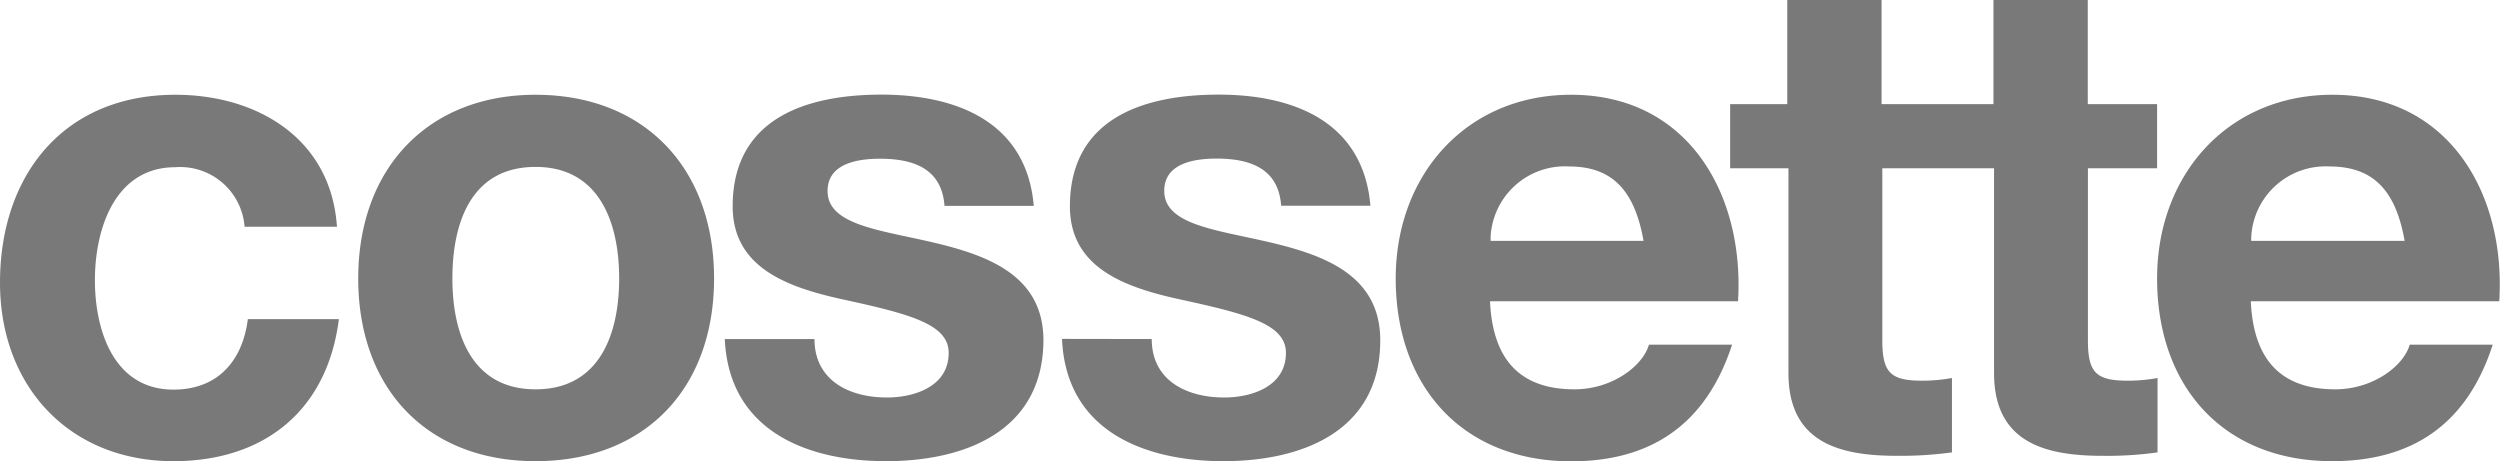 <svg id="Layer_1" data-name="Layer 1" xmlns="http://www.w3.org/2000/svg" viewBox="0 0 168.05 31"><defs><style>.cls-1{fill:#797979;fill-rule:evenodd;}</style></defs><title>cossette_grey</title><path class="cls-1" d="M16.44,15.24a4.34,4.34,0,0,0-4.65-4h0c-4.07,0-5.41,4.15-5.41,7.59s1.3,7.36,5.28,7.36c2.94,0,4.64-1.89,5-4.74h6.12C22,27.62,17.74,31,11.66,31,4.69,31,0,26,0,19,0,11.76,4.29,6.37,11.79,6.37c5.45,0,10.46,2.9,10.86,8.87ZM36,26.17c4.33,0,5.62-3.75,5.62-7.45s-1.29-7.5-5.62-7.5-5.59,3.75-5.59,7.5S31.72,26.17,36,26.17Zm0-19.8c7.28,0,12,4.89,12,12.35S43.29,31,36,31,24.08,26.13,24.08,18.72,28.77,6.37,36,6.37ZM54.75,22.79c0,2.8,2.36,3.93,4.87,3.93,1.83,0,4.15-.73,4.15-3,0-1.94-2.63-2.62-7.19-3.61-3.66-.81-7.33-2.12-7.33-6.24,0-6,5.09-7.51,10-7.51S69,8.1,69.49,13.84h-6c-.18-2.49-2.06-3.17-4.33-3.17-1.43,0-3.53.28-3.53,2.17,0,2.31,3.57,2.62,7.19,3.48s7.32,2.22,7.32,6.56C70.11,29,64.84,31,59.57,31S49,29,48.72,22.79Zm22.67,0c0,2.8,2.36,3.93,4.87,3.93,1.83,0,4.15-.73,4.15-3,0-1.94-2.64-2.62-7.19-3.61-3.67-.81-7.33-2.12-7.33-6.24,0-6,5.09-7.51,10-7.51s9.71,1.73,10.2,7.47h-6c-.18-2.49-2.06-3.17-4.34-3.17-1.43,0-3.52.28-3.52,2.17,0,2.31,3.57,2.62,7.19,3.48s7.33,2.22,7.33,6.56C92.79,29,87.51,31,82.24,31s-10.59-2-10.85-8.22Zm33.06-6.6c-.58-3.26-2-5-5-5a5,5,0,0,0-5.28,4.71v.29Zm-10.32,4.06c.18,4.07,2.15,5.92,5.68,5.92,2.54,0,4.6-1.58,5-3h5.59c-1.79,5.49-5.59,7.84-10.82,7.84C98.33,31,93.82,26,93.82,18.72c0-7,4.78-12.35,11.79-12.35,7.87,0,11.66,6.7,11.22,13.88ZM145,11.31h-4.65V22.88c0,2.16.54,2.71,2.68,2.71a11.19,11.19,0,0,0,2-.18v5a24.24,24.24,0,0,1-3.71.23c-3.88,0-7.28-.91-7.28-5.56V11.31h-7.51V22.88c0,2.16.54,2.71,2.68,2.71a11.19,11.19,0,0,0,2-.18v5a25.58,25.58,0,0,1-3.71.23c-3.89,0-7.28-.91-7.28-5.56V11.31h-3.92V7h3.84V0h6.34V7H134V0h6.34V7H145Zm16.64,4.88c-.58-3.26-2-5-5.05-5a5,5,0,0,0-5.26,4.72,2.53,2.53,0,0,0,0,.28Zm-10.34,4.06c.18,4.07,2.15,5.92,5.68,5.92,2.54,0,4.6-1.58,5-3h5.58C165.79,28.66,162,31,156.76,31,149.48,31,145,26,145,18.72c0-7,4.78-12.35,11.79-12.35,7.86,0,11.66,6.7,11.21,13.88Z" transform="translate(0 0)"/></svg>